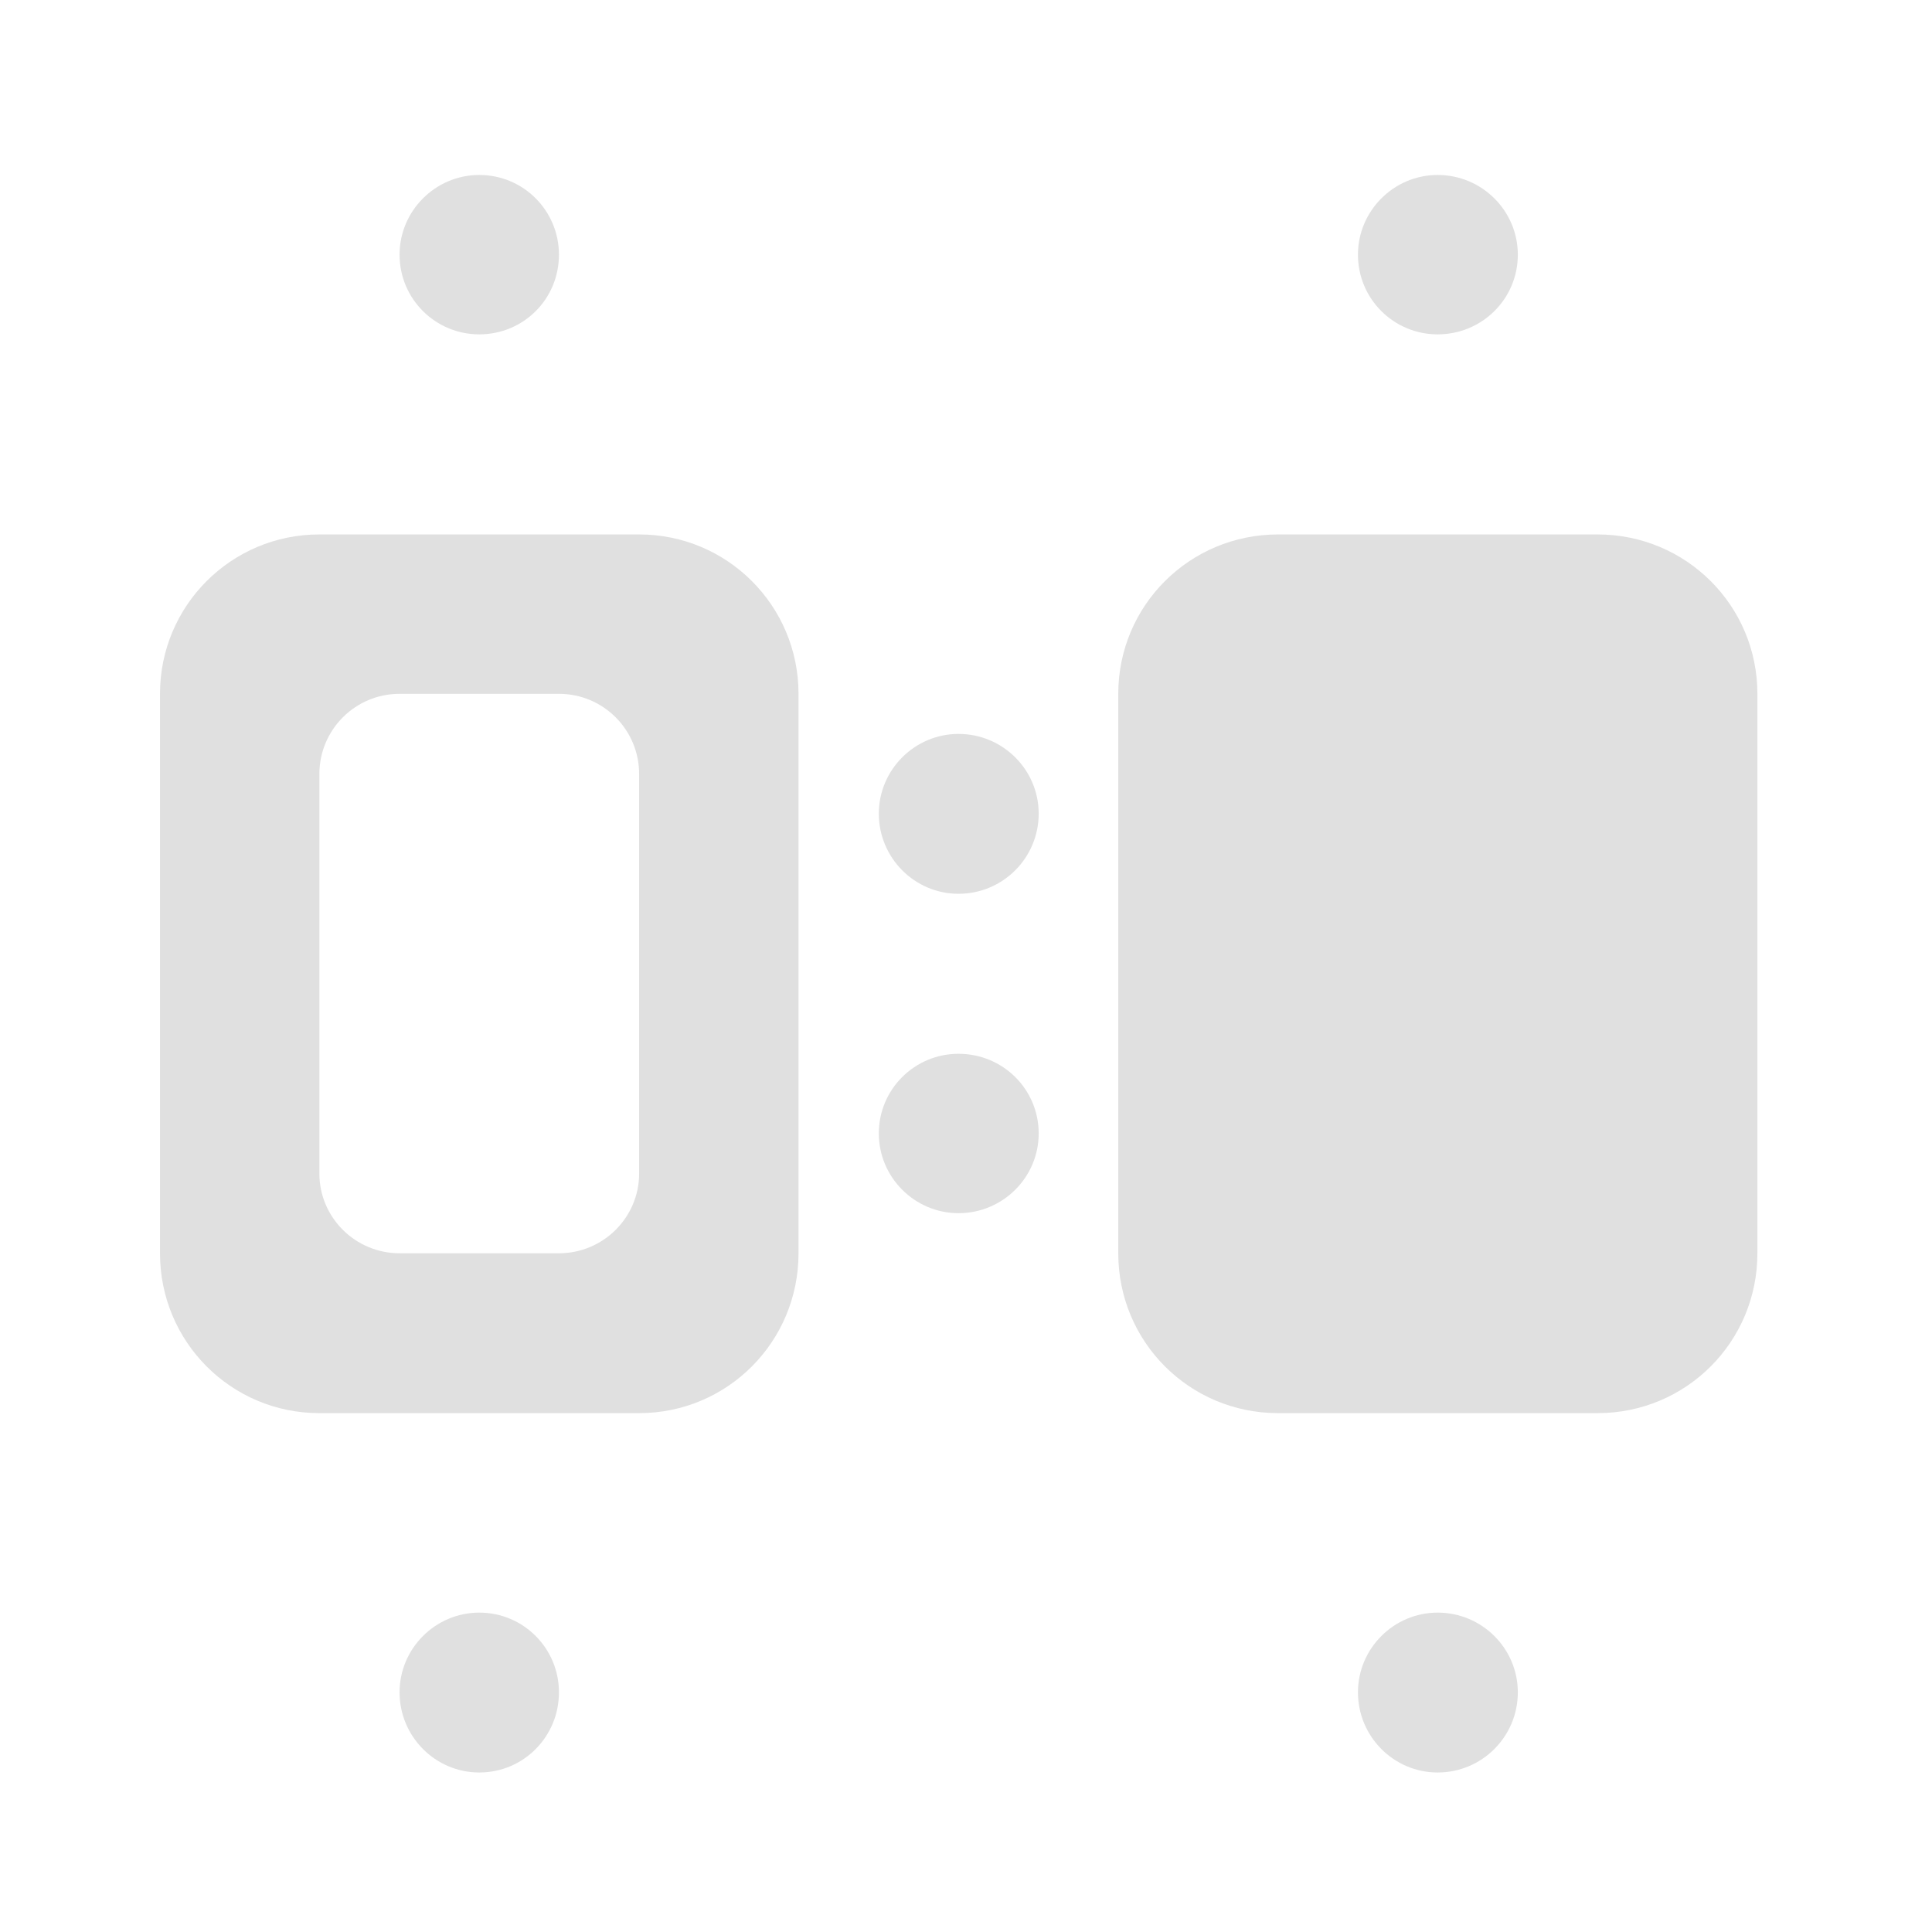 <svg height="16" viewBox="0 0 16 16" width="16" xmlns="http://www.w3.org/2000/svg"><g fill="#e0e0e0"><path d="m13.23 4.426c.734 0 1.324.59 1.324 1.32v4.633c0 .734-.59 1.324-1.324 1.324h-2.645c-.734 0-1.324-.59-1.324-1.324v-4.633c0-.73.59-1.32 1.324-1.32zm0 0"/><path d="m5.293 4.426c.73 0 1.32.59 1.32 1.32v4.633c0 .734-.59 1.324-1.32 1.324h-2.648c-.73 0-1.32-.59-1.32-1.324v-4.633c0-.73.59-1.32 1.32-1.32zm-.664 1.32h-1.32c-.367 0-.664.297-.664.664v3.309c0 .363.297.66.664.66h1.32c.367 0 .664-.297.664-.66v-3.309c0-.367-.297-.664-.664-.664zm0 0"/><path d="m3.969 1.449c.367 0 .66.297.66.66 0 .367-.293.66-.66.66-.363 0-.66-.293-.66-.66 0-.363.297-.66.66-.66zm0 0"/><path d="m3.969 13.355c.367 0 .66.297.66.66 0 .367-.293.664-.66.664-.363 0-.66-.297-.66-.664 0-.363.297-.66.66-.66zm0 0"/><path d="m11.906 1.449c.367 0 .664.297.664.66 0 .367-.297.66-.664.66-.363 0-.66-.293-.66-.66 0-.363.297-.66.66-.66zm0 0"/><path d="m11.906 13.355c.367 0 .664.297.664.66 0 .367-.297.664-.664.664-.363 0-.66-.297-.66-.664 0-.363.297-.66.66-.66zm0 0"/><path d="m7.938 6.078c.367 0 .664.297.664.66 0 .367-.297.664-.664.664-.363 0-.66-.297-.66-.664 0-.363.297-.66.66-.66zm0 0"/><path d="m7.938 8.727c.367 0 .664.293.664.66 0 .363-.297.66-.664.66-.363 0-.66-.297-.66-.66 0-.367.297-.66.66-.66zm0 0"/></g></svg>